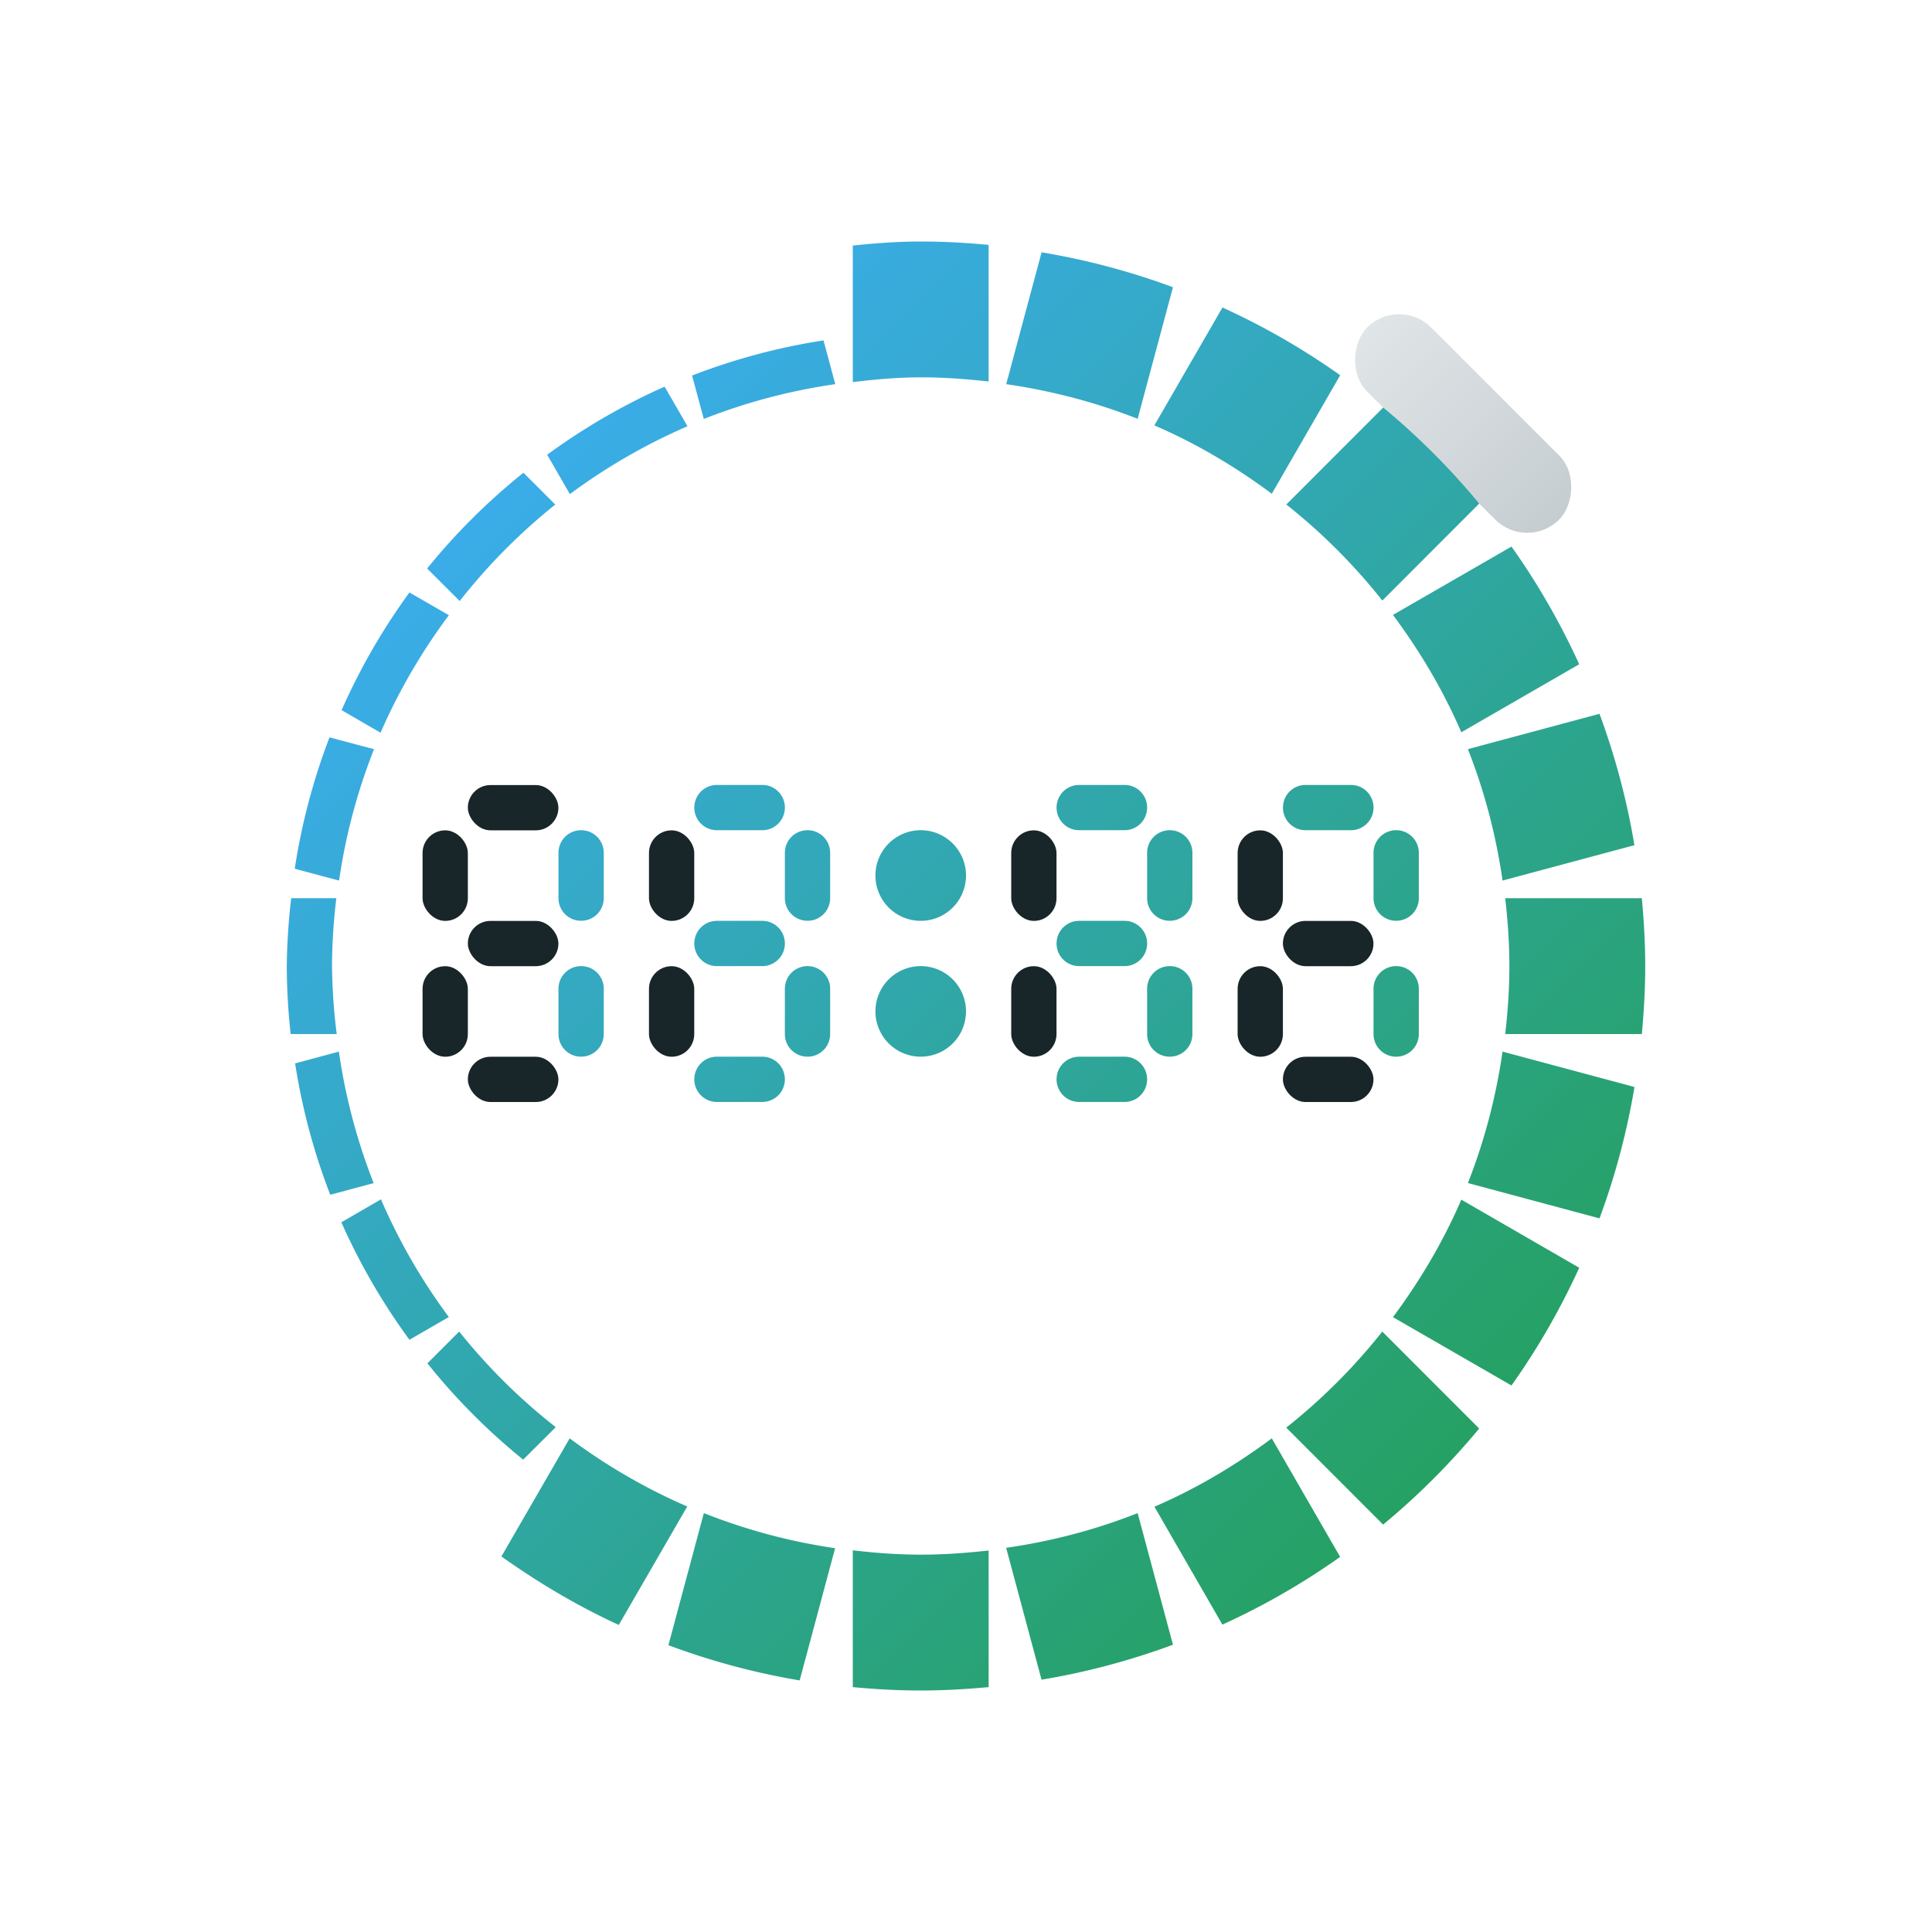 <?xml version="1.0" encoding="UTF-8" standalone="no"?>
<svg
   width="32"
   version="1.1"
   height="32"
   viewBox="0 0 32 32"
   id="svg80"
   sodipodi:docname="ktimetracker.svg"
   inkscape:version="1.3.2 (091e20ef0f, 2023-11-25)"
   xmlns:inkscape="http://www.inkscape.org/namespaces/inkscape"
   xmlns:sodipodi="http://sodipodi.sourceforge.net/DTD/sodipodi-0.dtd"
   xmlns:xlink="http://www.w3.org/1999/xlink"
   xmlns="http://www.w3.org/2000/svg"
   xmlns:svg="http://www.w3.org/2000/svg">
  <sodipodi:namedview
     id="namedview82"
     pagecolor="#ffffff"
     bordercolor="#666666"
     borderopacity="1.0"
     inkscape:showpageshadow="2"
     inkscape:pageopacity="0.0"
     inkscape:pagecheckerboard="0"
     inkscape:deskcolor="#d1d1d1"
     showgrid="true"
     inkscape:zoom="13.906434"
     inkscape:cx="18.480655"
     inkscape:cy="10.354919"
     inkscape:window-width="1920"
     inkscape:window-height="994"
     inkscape:window-x="0"
     inkscape:window-y="0"
     inkscape:window-maximized="1"
     inkscape:current-layer="svg80"
     showguides="false">
    <inkscape:grid
       id="grid1"
       units="px"
       originx="0"
       originy="0"
       spacingx="1"
       spacingy="1"
       empcolor="#0099e5"
       empopacity="0.302"
       color="#0099e5"
       opacity="0.149"
       empspacing="5"
       dotted="false"
       gridanglex="30"
       gridanglez="30"
       visible="true" />
  </sodipodi:namedview>
  <defs
     id="defs28">
    <linearGradient
       id="linearGradient5032">
      <stop
         id="stop2" />
      <stop
         offset="1"
         style="stop-opacity:0"
         id="stop4" />
    </linearGradient>
    <linearGradient
       id="linearGradient4918">
      <stop
         style="stop-color:#3daefd"
         id="stop7" />
      <stop
         offset="1"
         style="stop-color:#24a058"
         id="stop9" />
    </linearGradient>
    <linearGradient
       id="linearGradient4909">
      <stop
         style="stop-color:#2c3e50"
         id="stop12" />
      <stop
         offset="1"
         style="stop-color:#0d352d"
         id="stop14" />
    </linearGradient>
    <linearGradient
       id="linearGradient4303">
      <stop
         style="stop-color:#c6cdd1"
         id="stop17" />
      <stop
         offset="1"
         style="stop-color:#e0e5e7"
         id="stop19" />
    </linearGradient>
    <linearGradient
       xlink:href="#linearGradient4303"
       id="linearGradient4174-5"
       y1="543.798"
       y2="503.798"
       x2="0"
       gradientUnits="userSpaceOnUse"
       gradientTransform="translate(-817.143)" />
    <linearGradient
       xlink:href="#linearGradient4909"
       id="linearGradient4915"
       y1="509.548"
       x1="-398.634"
       y2="539.173"
       x2="-416.571"
       gradientUnits="userSpaceOnUse" />
    <linearGradient
       xlink:href="#linearGradient4918"
       id="linearGradient4924"
       y1="12.42"
       x1="9.268"
       y2="38.819"
       x2="35.667"
       gradientUnits="userSpaceOnUse" />
    <linearGradient
       xlink:href="#linearGradient4303"
       id="linearGradient4982"
       y1="500.798"
       y2="503.798"
       x2="0"
       gradientUnits="userSpaceOnUse" />
    <linearGradient
       xlink:href="#linearGradient4303"
       id="linearGradient4990"
       x1="411.571"
       x2="405.571"
       gradientUnits="userSpaceOnUse" />
    <linearGradient
       xlink:href="#linearGradient5032"
       id="linearGradient5038"
       y1="10"
       x1="10"
       y2="22"
       x2="22"
       gradientUnits="userSpaceOnUse" />
    <linearGradient
       id="linearGradient1902"
       x1="32"
       x2="32"
       y1="2.001"
       y2="61.906"
       gradientUnits="userSpaceOnUse"
       gradientTransform="matrix(0.7,0,0,0.7,-57.247,37.125)">
      <stop
         stop-color="#f5f5f5"
         offset="0"
         id="stop311" />
      <stop
         stop-color="#dcdcdc"
         offset="1"
         id="stop313" />
    </linearGradient>
    <linearGradient
       id="c"
       gradientUnits="userSpaceOnUse"
       x1="4"
       x2="4"
       y1="3"
       y2="45"
       gradientTransform="translate(-63.372,-19.855)">
      <stop
         offset="0"
         stop-color="#21c9fb"
         id="stop12-3" />
      <stop
         offset="1"
         stop-color="#197cf1"
         id="stop14-6" />
    </linearGradient>
    <linearGradient
       xlink:href="#linearGradient4303"
       id="linearGradient4982-7"
       y1="500.798"
       y2="503.798"
       x2="0"
       gradientUnits="userSpaceOnUse"
       gradientTransform="matrix(0.412,0,0,0.412,-168.162,-201.4)" />
    <linearGradient
       xlink:href="#linearGradient4303"
       id="linearGradient4990-5"
       x1="411.571"
       x2="405.571"
       gradientUnits="userSpaceOnUse"
       gradientTransform="matrix(0.75,0,0,0.75,-284.349,-388.554)" />
    <linearGradient
       xlink:href="#linearGradient4303"
       id="linearGradient4174-5-6"
       y1="543.798"
       y2="503.798"
       x2="0"
       gradientUnits="userSpaceOnUse"
       gradientTransform="matrix(1.05,0,0,1.05,-456.986,-521.99)" />
    <linearGradient
       xlink:href="#linearGradient4909"
       id="linearGradient4915-2"
       y1="509.548"
       x1="-398.634"
       y2="539.173"
       x2="-416.571"
       gradientUnits="userSpaceOnUse"
       gradientTransform="matrix(1.05,0,0,1.05,509.711,-519.105)" />
    <linearGradient
       xlink:href="#linearGradient4918"
       id="linearGradient4924-2"
       y1="12.42"
       x1="9.268"
       y2="38.819"
       x2="35.667"
       gradientUnits="userSpaceOnUse"
       gradientTransform="matrix(0.75,0,0,0.75,-2.75,-2.001)" />
    <linearGradient
       xlink:href="#linearGradient5032"
       id="linearGradient5038-9"
       y1="10"
       x1="10"
       y2="22"
       x2="22"
       gradientUnits="userSpaceOnUse"
       gradientTransform="matrix(1.05,0,0,1.05,-105.925,5.683)" />
  </defs>
  <rect
     width="4.5"
     x="19.85"
     y="-12.928"
     rx="0.75"
     height="1.5"
     style="fill:url(#linearGradient4990-5);stroke-width:1.5;stroke-linecap:round;stroke-linejoin:round"
     id="rect38-7"
     transform="matrix(0.707,0.707,-0.707,0.707,0,0)" />
  <path
     style="fill:url(#linearGradient4924-2);stroke-width:2.1;stroke-opacity:0.55"
     d="m 15.25,4 c -0.381,0 -0.755,0.029 -1.125,0.067 v 2.262 c 0.37,-0.045 0.743,-0.079 1.125,-0.079 0.381,0 0.755,0.027 1.125,0.069 V 4.056 C 16.004,4.021 15.63,4 15.25,4 Z m 2.002,0.179 -0.586,2.184 c 0.758,0.11 1.487,0.302 2.177,0.574 L 19.428,4.757 C 18.731,4.5 18.005,4.304 17.252,4.179 Z m 2.996,0.914 -1.128,1.953 c 0.697,0.3 1.345,0.686 1.945,1.132 L 22.198,6.215 C 21.588,5.782 20.936,5.407 20.248,5.093 Z M 13.64,5.638 C 12.896,5.753 12.166,5.948 11.463,6.22 L 11.657,6.939 C 12.358,6.663 13.089,6.47 13.835,6.363 Z M 11.008,6.404 C 10.321,6.709 9.669,7.088 9.063,7.532 L 9.439,8.184 C 10.043,7.736 10.697,7.359 11.387,7.06 Z m 11.902,0.346 -1.605,1.606 c 0.59,0.467 1.123,1.001 1.591,1.591 L 24.5,8.341 C 24.021,7.762 23.489,7.229 22.91,6.75 Z M 8.67,7.83 C 8.083,8.3 7.548,8.832 7.075,9.416 L 7.614,9.955 C 8.078,9.363 8.61,8.827 9.197,8.357 Z M 25.035,9.053 23.072,10.185 c 0.446,0.6 0.832,1.248 1.132,1.944 l 1.953,-1.127 C 25.843,10.315 25.468,9.663 25.035,9.053 Z M 6.782,9.813 c -0.443,0.607 -0.82,1.261 -1.124,1.949 l 0.645,0.374 c 0.301,-0.69 0.681,-1.343 1.132,-1.946 z m 19.711,2.01 -2.18,0.585 c 0.272,0.69 0.465,1.419 0.574,2.177 l 2.184,-0.586 C 26.946,13.247 26.75,12.521 26.493,11.823 Z M 5.458,12.213 C 5.188,12.916 4.995,13.645 4.882,14.389 l 0.734,0.196 c 0.108,-0.745 0.302,-1.475 0.579,-2.176 z m 6.417,0.788 c -0.208,0 -0.375,0.167 -0.375,0.375 0,0.208 0.167,0.375 0.375,0.375 h 0.75 c 0.208,0 0.375,-0.167 0.375,-0.375 0,-0.208 -0.167,-0.375 -0.375,-0.375 z m 6,0 c -0.208,0 -0.375,0.167 -0.375,0.375 0,0.208 0.167,0.375 0.375,0.375 h 0.75 c 0.208,0 0.375,-0.167 0.375,-0.375 0,-0.208 -0.167,-0.375 -0.375,-0.375 z m 3.75,0 c -0.208,0 -0.375,0.167 -0.375,0.375 0,0.208 0.167,0.375 0.375,0.375 h 0.75 c 0.208,0 0.375,-0.167 0.375,-0.375 0,-0.208 -0.167,-0.375 -0.375,-0.375 z M 9.625,13.751 c -0.208,0 -0.375,0.167 -0.375,0.375 v 0.75 c 0,0.208 0.167,0.375 0.375,0.375 0.208,0 0.375,-0.167 0.375,-0.375 V 14.126 c 0,-0.208 -0.167,-0.375 -0.375,-0.375 z m 3.75,0 c -0.208,0 -0.375,0.167 -0.375,0.375 v 0.75 c 0,0.208 0.167,0.375 0.375,0.375 0.208,0 0.375,-0.167 0.375,-0.375 V 14.126 c 0,-0.208 -0.167,-0.375 -0.375,-0.375 z m 1.875,0 A 0.75,0.75 0 0 0 14.5,14.502 0.75,0.75 0 0 0 15.25,15.252 0.75,0.75 0 0 0 16,14.502 0.75,0.75 0 0 0 15.25,13.751 Z m 4.125,0 c -0.208,0 -0.375,0.167 -0.375,0.375 v 0.75 c 0,0.208 0.167,0.375 0.375,0.375 0.208,0 0.375,-0.167 0.375,-0.375 V 14.126 c 0,-0.208 -0.167,-0.375 -0.375,-0.375 z m 3.75,0 c -0.208,0 -0.375,0.167 -0.375,0.375 v 0.75 c 0,0.208 0.167,0.375 0.375,0.375 0.208,0 0.375,-0.167 0.375,-0.375 V 14.126 c 0,-0.208 -0.167,-0.375 -0.375,-0.375 z M 4.823,14.877 C 4.779,15.25 4.754,15.626 4.75,16.002 c 0.001,0.376 0.023,0.752 0.064,1.125 h 0.763 c -0.048,-0.373 -0.073,-0.749 -0.078,-1.125 0.002,-0.376 0.026,-0.752 0.072,-1.125 z m 20.108,0 c 0.042,0.37 0.069,0.744 0.069,1.125 0,0.381 -0.026,0.755 -0.069,1.125 h 2.263 c 0.034,-0.371 0.056,-0.745 0.056,-1.125 0,-0.38 -0.022,-0.754 -0.056,-1.125 z m -13.056,0.375 c -0.208,0 -0.375,0.167 -0.375,0.375 0,0.208 0.167,0.375 0.375,0.375 h 0.75 c 0.208,0 0.375,-0.167 0.375,-0.375 0,-0.208 -0.167,-0.375 -0.375,-0.375 z m 6,0 c -0.208,0 -0.375,0.167 -0.375,0.375 0,0.208 0.167,0.375 0.375,0.375 h 0.75 c 0.208,0 0.375,-0.167 0.375,-0.375 0,-0.208 -0.167,-0.375 -0.375,-0.375 z m -8.25,0.75 c -0.208,0 -0.375,0.167 -0.375,0.375 v 0.75 c 0,0.208 0.167,0.375 0.375,0.375 0.208,0 0.375,-0.167 0.375,-0.375 v -0.75 c 0,-0.208 -0.167,-0.375 -0.375,-0.375 z m 3.75,0 c -0.208,0 -0.375,0.167 -0.375,0.375 v 0.75 c 0,0.208 0.167,0.375 0.375,0.375 0.208,0 0.375,-0.167 0.375,-0.375 v -0.75 c 0,-0.208 -0.167,-0.375 -0.375,-0.375 z m 1.875,0 a 0.75,0.75 0 0 0 -0.75,0.75 0.75,0.75 0 0 0 0.75,0.75 0.75,0.75 0 0 0 0.75,-0.75 0.75,0.75 0 0 0 -0.75,-0.75 z m 4.125,0 c -0.208,0 -0.375,0.167 -0.375,0.375 v 0.75 c 0,0.208 0.167,0.375 0.375,0.375 0.208,0 0.375,-0.167 0.375,-0.375 v -0.75 c 0,-0.208 -0.167,-0.375 -0.375,-0.375 z m 3.75,0 c -0.208,0 -0.375,0.167 -0.375,0.375 v 0.75 c 0,0.208 0.167,0.375 0.375,0.375 0.208,0 0.375,-0.167 0.375,-0.375 v -0.75 c 0,-0.208 -0.167,-0.375 -0.375,-0.375 z M 5.613,17.418 4.888,17.613 c 0.115,0.744 0.31,1.473 0.582,2.176 l 0.719,-0.193 C 5.913,18.894 5.72,18.164 5.613,17.418 Z m 19.274,0 c -0.11,0.758 -0.302,1.487 -0.574,2.177 l 2.18,0.585 c 0.258,-0.697 0.453,-1.423 0.579,-2.176 z m -13.012,0.084 c -0.208,0 -0.375,0.167 -0.375,0.375 0,0.208 0.167,0.375 0.375,0.375 h 0.75 c 0.208,0 0.375,-0.167 0.375,-0.375 0,-0.208 -0.167,-0.375 -0.375,-0.375 z m 6,0 c -0.208,0 -0.375,0.167 -0.375,0.375 0,0.208 0.167,0.375 0.375,0.375 h 0.75 c 0.208,0 0.375,-0.167 0.375,-0.375 0,-0.208 -0.167,-0.375 -0.375,-0.375 z M 6.31,19.865 5.654,20.245 c 0.305,0.687 0.683,1.339 1.128,1.946 L 7.434,21.814 C 6.985,21.21 6.608,20.556 6.31,19.865 Z m 17.894,0.005 c -0.3,0.697 -0.686,1.345 -1.132,1.946 l 1.963,1.132 c 0.433,-0.61 0.808,-1.262 1.122,-1.95 z M 7.606,22.054 7.079,22.581 c 0.47,0.587 1.002,1.122 1.586,1.595 L 9.205,23.638 C 8.613,23.175 8.076,22.643 7.606,22.055 Z m 15.289,9.71e-4 c -0.467,0.59 -1.001,1.124 -1.591,1.591 l 1.605,1.606 c 0.579,-0.479 1.111,-1.012 1.591,-1.591 z m -13.459,1.768 -1.131,1.957 c 0.61,0.433 1.257,0.819 1.944,1.134 L 11.383,24.952 C 10.687,24.651 10.036,24.27 9.436,23.824 Z m 11.629,9.71e-4 c -0.6,0.446 -1.248,0.832 -1.944,1.132 l 1.126,1.953 c 0.688,-0.314 1.34,-0.689 1.95,-1.122 z m -9.407,1.237 -0.587,2.189 c 0.696,0.259 1.422,0.457 2.174,0.583 l 0.587,-2.19 c -0.758,-0.11 -1.484,-0.308 -2.174,-0.581 z m 7.185,0.001 c -0.69,0.273 -1.42,0.466 -2.178,0.575 l 0.586,2.184 c 0.753,-0.125 1.479,-0.321 2.177,-0.579 z m -4.718,0.616 V 27.944 C 14.495,27.979 14.87,28 15.25,28 c 0.38,0 0.754,-0.022 1.125,-0.056 v -2.263 c -0.37,0.042 -0.744,0.069 -1.125,0.069 -0.382,0 -0.755,-0.029 -1.125,-0.072 z"
     id="path48-2" />
  <rect
     width="1.5"
     x="7.749"
     y="13.003"
     rx="0.375"
     height="0.75"
     style="fill:#192629;stroke-width:1.5;stroke-linecap:round;stroke-linejoin:round"
     id="rect50-3" />
  <rect
     width="0.75"
     x="6.999"
     y="13.753"
     rx="0.375"
     height="1.5"
     ry="0.375"
     style="fill:#192629;stroke-width:1.5;stroke-linecap:round;stroke-linejoin:round"
     id="rect52-7" />
  <rect
     width="0.75"
     x="6.999"
     y="16.003"
     rx="0.375"
     height="1.5"
     ry="0.375"
     style="fill:#192629;stroke-width:1.5;stroke-linecap:round;stroke-linejoin:round"
     id="rect54-5" />
  <rect
     width="1.5"
     x="7.749"
     y="15.253"
     rx="0.375"
     height="0.75"
     style="fill:#192629;stroke-width:1.5;stroke-linecap:round;stroke-linejoin:round"
     id="rect56-9" />
  <rect
     width="1.5"
     x="7.749"
     y="17.503"
     rx="0.375"
     height="0.75"
     style="fill:#192629;stroke-width:1.5;stroke-linecap:round;stroke-linejoin:round"
     id="rect58-2" />
  <rect
     width="0.75"
     x="10.749"
     y="13.753"
     rx="0.375"
     height="1.5"
     ry="0.375"
     style="fill:#192629;stroke-width:1.5;stroke-linecap:round;stroke-linejoin:round"
     id="rect60-2" />
  <rect
     width="0.75"
     x="10.749"
     y="16.003"
     rx="0.375"
     height="1.5"
     ry="0.375"
     style="fill:#192629;stroke-width:1.5;stroke-linecap:round;stroke-linejoin:round"
     id="rect62-8" />
  <rect
     width="0.75"
     x="16.749"
     y="13.753"
     rx="0.375"
     height="1.5"
     ry="0.375"
     style="fill:#192629;stroke-width:1.5;stroke-linecap:round;stroke-linejoin:round"
     id="rect64-9" />
  <rect
     width="0.75"
     x="16.749"
     y="16.003"
     rx="0.375"
     height="1.5"
     ry="0.375"
     style="fill:#192629;stroke-width:1.5;stroke-linecap:round;stroke-linejoin:round"
     id="rect66-7" />
  <rect
     width="0.75"
     x="20.499"
     y="13.753"
     rx="0.375"
     height="1.5"
     ry="0.375"
     style="fill:#192629;stroke-width:1.5;stroke-linecap:round;stroke-linejoin:round"
     id="rect68-3" />
  <rect
     width="0.75"
     x="20.499"
     y="16.003"
     rx="0.375"
     height="1.5"
     ry="0.375"
     style="fill:#192629;stroke-width:1.5;stroke-linecap:round;stroke-linejoin:round"
     id="rect70-6" />
  <rect
     width="1.5"
     x="21.249"
     y="15.253"
     rx="0.375"
     height="0.75"
     style="fill:#192629;stroke-width:1.5;stroke-linecap:round;stroke-linejoin:round"
     id="rect72-1" />
  <rect
     width="1.5"
     x="21.249"
     y="17.503"
     rx="0.375"
     height="0.75"
     style="fill:#192629;stroke-width:1.5;stroke-linecap:round;stroke-linejoin:round"
     id="rect74-2" />
</svg>
